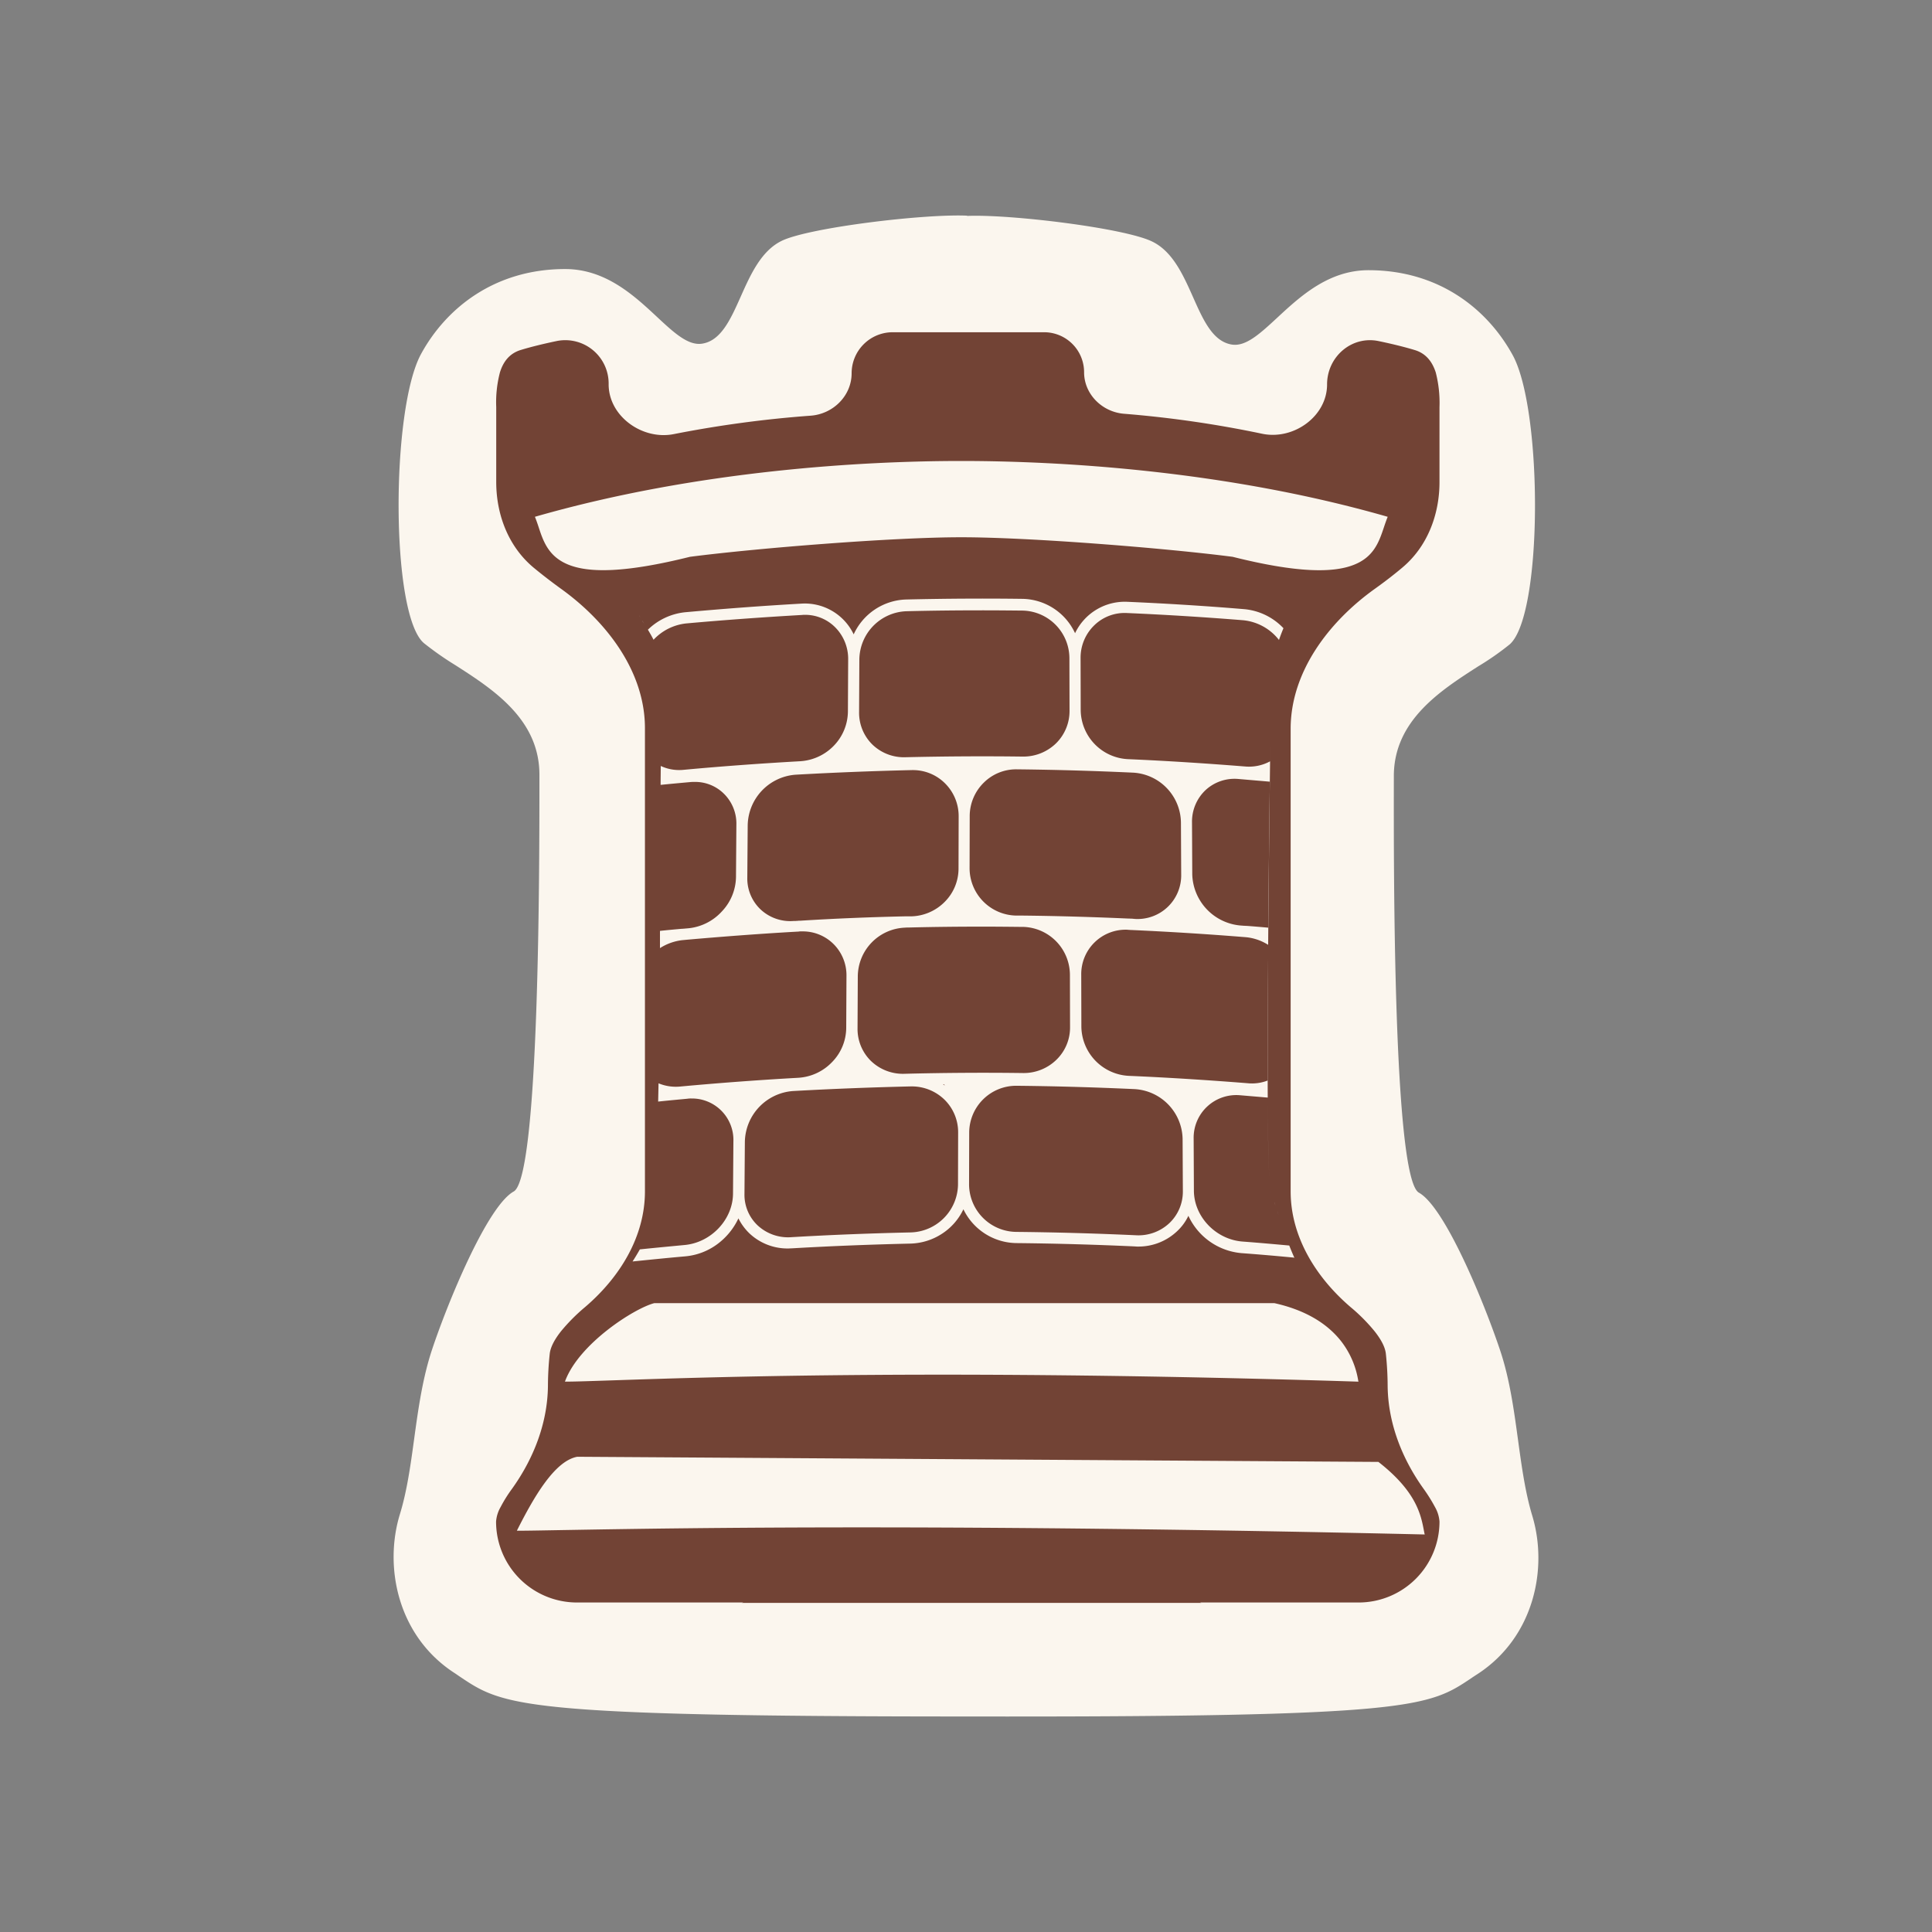 <svg xmlns="http://www.w3.org/2000/svg" width="570" height="570" viewBox="0 0 570 570">
    <rect x="0" y="0" width="570" height="570" fill="#808080" stroke="none"/>
    <g id="Group_120" data-name="Group 120" transform="translate(-105 -830)">
      <g id="Group_35" data-name="Group 35" transform="translate(105 830)">
        <rect id="Rectangle_3" data-name="Rectangle 3" width="570" height="570" fill="none"/>
      </g>
      <g id="ROOK" transform="translate(221.13 893.575)">
        <path id="Path_4286" data-name="Path 4286" d="M169.263.012c-12.676-.569-46.491,3.492-54.651,7.4-6.072,2.922-9.222,9.905-12.145,16.471-3,6.717-5.807,13.017-11.386,13.89-4.137.645-8.311-3.226-13.359-7.932-6.793-6.338-15.181-14.08-27.06-14.08-20.684,0-35.068,11.424-42.506,25.048-8.919,16.319-9.033,76.929.835,85.316a91.647,91.647,0,0,0,9.26,6.49c11.12,7.135,24.821,15.94,24.821,32.335v1.48c0,25.618,0,117.233-7.59,121.484-7.78,4.327-19.431,32.639-24.1,46.681-2.808,8.463-4.061,17.534-5.275,26.377-1.063,7.818-2.125,15.409-4.213,22.2-4.744,15.56-.607,35.827,15.94,46.681.607.38,1.177.8,1.746,1.177C32.408,439.647,37.114,442.8,169.225,442.8c131.617.228,136.171-2.846,148.847-11.348.607-.417,1.252-.835,1.9-1.252,16.547-10.854,20.722-31.083,16.016-46.643-2.049-6.793-3.112-14.422-4.175-22.2-1.214-8.843-2.429-17.913-5.237-26.377-4.668-14.042-16.281-42.392-24.024-46.719-7.59-4.251-7.439-95.9-7.4-121.484v-1.48c.038-16.357,13.739-25.162,24.858-32.3a82.376,82.376,0,0,0,9.26-6.452c9.867-8.349,9.867-68.959.987-85.316C322.816,27.6,308.508,16.142,287.786,16.1c-11.879-.038-20.266,7.742-27.06,14.042-5.048,4.668-9.26,8.577-13.4,7.894-5.579-.911-8.387-7.173-11.386-13.928-2.922-6.566-6.034-13.549-12.107-16.471-8.16-3.985-41.861-8.084-54.575-7.552Z" transform="translate(-0.056 0.041)" fill="#fbf6ee" fill-rule="evenodd"/>
        <g id="Group_113" data-name="Group 113" transform="translate(30.226 34.438)">
          <path id="Path_4287" data-name="Path 4287" d="M772.614,234.19l-.114-.076.038-.114-.038.114Z" transform="translate(-509.569 -179.615)" fill="#724335"/>
          <path id="Path_4288" data-name="Path 4288" d="M110.076,234l.038.114-.114.076.114-.076Z" transform="translate(-98.501 -179.615)" fill="#724335"/>
          <path id="Path_4289" data-name="Path 4289" d="M339.063,166.338c2.808-2.011,5.427-4.023,7.818-6.034,7.515-6.186,11.158-15.674,11.158-25.39V112.826a36.151,36.151,0,0,0-1.1-10.247c-.987-3.074-2.808-5.579-6.148-6.6-3.112-.949-6.869-1.86-10.7-2.657-7.97-1.67-15.219,4.63-15.219,12.79,0,9.45-9.943,16.509-19.2,14.536a324.839,324.839,0,0,0-40.647-5.883c-6.49-.493-11.841-5.769-11.841-12.258a11.791,11.791,0,0,0-11.8-11.8H196.706A12.115,12.115,0,0,0,184.6,102.807c0,6.68-5.5,12.069-12.145,12.524a336.037,336.037,0,0,0-40.3,5.427c-9.26,1.86-19.242-5.237-19.242-14.687a12.8,12.8,0,0,0-15.219-12.79c-3.833.8-7.59,1.708-10.7,2.657-3.378,1.025-5.2,3.53-6.148,6.6a34.834,34.834,0,0,0-1.1,10.247v22.088c0,9.716,3.643,19.2,11.158,25.39,2.391,1.973,5.048,4.023,7.818,6.034,13.625,9.754,24.9,24.517,24.9,41.216V344.181c0,13.4-7.439,25.39-17.648,34.119a54.547,54.547,0,0,0-7.1,7.135c-1.86,2.353-3.112,4.63-3.34,6.642a92.182,92.182,0,0,0-.531,9.64c-.152,10.93-4.251,21.367-10.627,30.248a41.65,41.65,0,0,0-3.34,5.351A10.133,10.133,0,0,0,79.7,441.6a23.866,23.866,0,0,0,23.872,23.872h49.072a2.493,2.493,0,0,1-.493.114H287.79c-.152-.038-.3-.076-.417-.114h46.795A23.866,23.866,0,0,0,358.039,441.6a10.133,10.133,0,0,0-1.328-4.289,47.629,47.629,0,0,0-3.34-5.351c-6.376-8.881-10.475-19.318-10.627-30.248a92.769,92.769,0,0,0-.531-9.64c-.228-2.049-1.48-4.289-3.34-6.642a52.274,52.274,0,0,0-7.1-7.135c-10.171-8.729-17.648-20.722-17.648-34.119V207.554C314.2,190.817,325.439,176.054,339.063,166.338Zm.949,257.655c11.158,8.691,12.524,15.56,13.4,20.115q.114.626.228,1.139l.038.152h-.152c-139.739-3.226-218.489-1.9-252.152-1.328-7.059.114-12.183.228-15.333.228h-.19l.076-.19c5.048-10.019,11.12-20.418,17.724-21.633l236.364,1.518Zm-6.072-23.682c-119.586-3.757-189.076-1.4-218.755-.417-6.983.228-12.069.417-15.029.417H100l.076-.152c4.1-11.082,20.494-21.519,26.3-23H309.347c8.843,1.973,15.446,5.807,19.735,11.31a25.641,25.641,0,0,1,5.01,11.727l.038.152ZM110.669,375.188h0c98.979-23.834,182.89-9.943,212.493,0h0C293.559,365.244,209.647,351.354,110.669,375.188Zm204.485-11.462c-5.2-.493-10.4-.949-15.56-1.328a19.075,19.075,0,0,1-15.636-11.006,15.1,15.1,0,0,1-3.264,4.478,16.578,16.578,0,0,1-11.613,4.592,6.138,6.138,0,0,1-.835-.038c-11.575-.531-23.378-.873-34.992-.987a17.588,17.588,0,0,1-15.674-9.981,17.522,17.522,0,0,1-6.3,7.211,17.891,17.891,0,0,1-9.412,2.922c-11.613.266-23.378.721-34.954,1.4-.342,0-.721.038-1.063.038a16.364,16.364,0,0,1-11.386-4.44,16.176,16.176,0,0,1-3.264-4.44,20.016,20.016,0,0,1-6.262,7.628,18.662,18.662,0,0,1-9.336,3.567c-5.2.455-10.4.987-15.636,1.518.721-1.1,1.442-2.315,2.2-3.643a.132.132,0,0,1-.038.076c4.4-.455,8.8-.873,13.207-1.29,7.818-.721,14.232-7.514,14.27-15.181h0l.114-15.408a12.232,12.232,0,0,0-12.372-12.638,6.94,6.94,0,0,0-1.252.076c-2.846.266-5.731.531-8.577.835.038-1.708.076-3.53.114-5.389a13.3,13.3,0,0,0,6.414.949c11.537-1.063,23.264-1.936,34.84-2.581a15.032,15.032,0,0,0,9.943-4.63,14.551,14.551,0,0,0,4.175-10.019l.076-15.409a13,13,0,0,0-4.023-9.6,12.828,12.828,0,0,0-8.919-3.53h-.531a2.874,2.874,0,0,0-.569.038,2.871,2.871,0,0,1-.569.038c-10.816.607-21.784,1.442-32.6,2.391-.38.038-.8.076-1.214.114h0a15.516,15.516,0,0,0-6.6,2.353v-5.086c2.125-.228,4.213-.417,6.338-.607h.228c.266-.038.569-.038.835-.076.152,0,.3-.038.455-.038s.3-.038.455-.038a15.41,15.41,0,0,0,9.943-4.972,15.064,15.064,0,0,0,4.175-10.171l.114-15.409a12.382,12.382,0,0,0-3.985-9.45,12.036,12.036,0,0,0-8.311-3.188c-.417,0-.8,0-1.214.038-2.922.266-5.883.531-8.843.835,0-1.974.038-3.8.038-5.579A12.807,12.807,0,0,0,135,219.812c11.423-1.063,23.037-1.9,34.5-2.543a15.065,15.065,0,0,0,9.867-4.592,14.686,14.686,0,0,0,4.137-10.019l.076-15.408a13.173,13.173,0,0,0-4.023-9.678,12.5,12.5,0,0,0-8.767-3.492,5.088,5.088,0,0,0-.759.038c-11.348.645-22.885,1.48-34.233,2.5a15.4,15.4,0,0,0-9.64,4.82h0c-.531-1.063-1.177-2.163-1.974-3.492h0a3.788,3.788,0,0,1,.3.531,18.433,18.433,0,0,1,11.006-5.161c11.386-1.025,22.923-1.9,34.308-2.543a15.975,15.975,0,0,1,15.409,9.07,17.6,17.6,0,0,1,15.446-10.285c11.386-.266,23-.342,34.422-.19a17.432,17.432,0,0,1,15.446,10.133,16.239,16.239,0,0,1,15.484-9.26c11.424.493,23,1.214,34.384,2.163A18.168,18.168,0,0,1,312,178.027l.455-1.025c-.607,1.328-1.214,2.884-1.822,4.63,0-.038.038-.114.038-.152a15.291,15.291,0,0,0-10.589-5.807c-11.348-.911-22.885-1.632-34.271-2.125a12.824,12.824,0,0,0-9.564,3.567,13.3,13.3,0,0,0-4.1,9.716l.038,15.408a14.652,14.652,0,0,0,13.928,14.422c11.5.493,23.113,1.252,34.574,2.163a13.044,13.044,0,0,0,7.363-1.518c.038-1.822.038-3.605.076-5.275.114-9.3.19-15.788.19-17.762v0c0,9.184-1.746,117.158-.569,144.1-.228-4.934-.342-12.6-.38-21.86l-8.084-.683a12.583,12.583,0,0,0-13.776,12.752l.076,15.408c.038,7.628,6.414,14.346,14.27,14.991,4.592.342,9.222.759,13.852,1.177a2.606,2.606,0,0,0-.114-.3c.531,1.328,1.063,2.657,1.67,3.985Q315.211,363.84,315.154,363.726Zm-1.29-189.494c-.114.19-.228.417-.342.645.114-.228.228-.455.342-.645Zm-5.541,170.176h0c0-.038,0-.038-.038-.076.038,0,.038.038.038.076Zm1.328,3.947c-.114-.341-.228-.683-.3-.987C309.461,347.672,309.537,348.014,309.651,348.355Zm.873,2.733c-.19-.569-.341-1.1-.493-1.632-.114-.342-.228-.721-.342-1.025C309.954,349.228,310.22,350.1,310.523,351.088ZM121.94,174.232c.114.19.19.342.3.531a3.792,3.792,0,0,1-.3-.531Zm4.668,8.349h0c0,.038,0,.038.038.038A.037.037,0,0,0,126.609,182.582Zm-2.884-5.237c.114.19.228.417.342.607A3.4,3.4,0,0,0,123.724,177.344Zm0-.038c-.114-.228-.266-.418-.38-.645C123.459,176.851,123.572,177.079,123.724,177.306Zm-.493-.8a4.861,4.861,0,0,1-.417-.759C122.965,176.016,123.117,176.282,123.231,176.509Zm-.493-.873c-.152-.266-.3-.531-.493-.835C122.434,175.105,122.586,175.371,122.737,175.636ZM307.9,340.841c0-.152-.038-.342-.038-.493A2.164,2.164,0,0,0,307.9,340.841Zm-.038-.645a1.558,1.558,0,0,0-.038-.417A1.42,1.42,0,0,0,307.867,340.2Zm-.038-.569a1.85,1.85,0,0,0-.038-.455C307.791,339.361,307.829,339.513,307.829,339.627Zm-.038-.569a2.508,2.508,0,0,0-.038-.531A2.692,2.692,0,0,1,307.791,339.057ZM297.013,156.964c-19.963-2.581-59.888-5.769-80-5.769H216.9c-20.077,0-60,3.188-80,5.769-19.2,4.782-29.64,4.744-35.675,2.391s-7.59-6.945-8.957-11.12c-.342-1.025-.683-2.049-1.063-2.96l-.038-.114.114-.038C139.55,131.271,188.85,128.69,216.9,128.69h.114c28.046,0,77.346,2.581,125.621,16.433l.114.038-.038.114c-.38.949-.721,1.936-1.063,2.96-1.4,4.175-2.922,8.8-8.957,11.12C326.691,161.708,316.216,161.784,297.013,156.964Z" transform="translate(-79.7 -90.7)" fill="#724335"/>
          <path id="Path_4290" data-name="Path 4290" d="M321.452,474.251h1.9a14.377,14.377,0,0,0,9.867-4.25,13.893,13.893,0,0,0,4.1-9.83l.038-15.409a13.623,13.623,0,0,0-4.1-9.829,13.367,13.367,0,0,0-9.374-3.833h-.3c-11.424.266-23.037.721-34.422,1.366a15.239,15.239,0,0,0-14.042,14.915L275,462.79a12.567,12.567,0,0,0,3.871,9.374,12.8,12.8,0,0,0,9.792,3.454h.3a3.274,3.274,0,0,0,.607-.038,2.881,2.881,0,0,0,.569-.038h.417c10.209-.645,20.57-1.063,30.893-1.291Z" transform="translate(-200.879 -301.912)" fill="#724335"/>
          <path id="Path_4291" data-name="Path 4291" d="M322.174,677h-.3c-11.537.266-23.264.721-34.764,1.366a15.316,15.316,0,0,0-14.194,14.915L272.8,708.69a12.4,12.4,0,0,0,3.871,9.3,13.173,13.173,0,0,0,9.943,3.492c11.613-.683,23.416-1.139,35.068-1.4A14.358,14.358,0,0,0,335.8,706l.038-15.409a13.451,13.451,0,0,0-4.1-9.754A13.816,13.816,0,0,0,322.174,677Z" transform="translate(-199.514 -454.488)" fill="#724335"/>
          <path id="Path_4292" data-name="Path 4292" d="M589.629,599.668c-.038-11.917.038-25.883.152-40a14.93,14.93,0,0,0-6.6-2.277c-.152,0-.3-.038-.493-.038s-.3-.038-.494-.038c-10.892-.873-21.936-1.556-32.866-2.049a2.505,2.505,0,0,1-.531-.038,2.5,2.5,0,0,1-.531-.038A13.1,13.1,0,0,0,534.6,568.472l.038,15.408a14.731,14.731,0,0,0,14.08,14.422c11.575.493,23.34,1.252,34.878,2.163A12.836,12.836,0,0,0,589.629,599.668Z" transform="translate(-361.956 -378.902)" fill="#724335"/>
          <path id="Path_4293" data-name="Path 4293" d="M427.4,675.3h-.3c.19.114.38.265.569.38Z" transform="translate(-295.255 -453.433)" fill="#724335"/>
          <path id="Path_4294" data-name="Path 4294" d="M409.468,595.989A13.806,13.806,0,0,0,419.45,592a13.246,13.246,0,0,0,3.947-9.564l-.038-15.409a14.212,14.212,0,0,0-13.815-14.156h-.835c-3.643-.038-7.325-.076-11.006-.076-7.363,0-14.763.076-22.088.266a8.6,8.6,0,0,0-.987.038,14.492,14.492,0,0,0-13.852,14.346l-.076,15.409a13.213,13.213,0,0,0,3.909,9.526,13.588,13.588,0,0,0,9.943,3.833C386.128,595.913,397.855,595.837,409.468,595.989Z" transform="translate(-254.055 -377.424)" fill="#724335"/>
          <path id="Path_4295" data-name="Path 4295" d="M451.975,434.446a13.831,13.831,0,0,0-4.137,9.905L447.8,459.76a14,14,0,0,0,13.89,13.89h1.9c10.285.114,20.646.417,30.931.873h.152c.3,0,.607.038.911.038a1.847,1.847,0,0,1,.455.038h0a1.855,1.855,0,0,1,.456.038,12.876,12.876,0,0,0,13.738-13.017l-.076-15.409a14.943,14.943,0,0,0-14-14.725c-11.423-.531-23.037-.873-34.5-.987A13.54,13.54,0,0,0,451.975,434.446Z" transform="translate(-308.099 -301.538)" fill="#724335"/>
          <path id="Path_4296" data-name="Path 4296" d="M634.932,481.165c.152,0,.342.038.493.038h0c.152,0,.342.038.494.038h.038c.228,0,.493.038.721.038h.114c2.125.152,4.25.342,6.414.531.114-15.37.3-30.551.456-43.075l-9.336-.8a12.582,12.582,0,0,0-9.6,3.264,12.774,12.774,0,0,0-4.023,9.526l.076,15.409A15.589,15.589,0,0,0,634.932,481.165Z" transform="translate(-415.38 -306.131)" fill="#724335"/>
          <path id="Path_4297" data-name="Path 4297" d="M375.6,350.241c11.462-.266,23.113-.342,34.574-.19a13.824,13.824,0,0,0,9.83-3.909,13.366,13.366,0,0,0,3.985-9.6l-.038-15.409a14.112,14.112,0,0,0-13.815-14.156c-3.909-.038-7.818-.076-11.727-.076-7.552,0-15.1.076-22.581.266a14.415,14.415,0,0,0-13.852,14.346L361.9,336.92a13.148,13.148,0,0,0,3.909,9.564A13.387,13.387,0,0,0,375.6,350.241Z" transform="translate(-254.798 -224.848)" fill="#724335"/>
          <path id="Path_4298" data-name="Path 4298" d="M496.244,677.487c-11.537-.531-23.227-.873-34.8-.987h-.152a13.864,13.864,0,0,0-13.853,13.814l-.038,15.409a14.078,14.078,0,0,0,14.042,13.891c11.651.114,23.454.455,35.105.987a13.312,13.312,0,0,0,10.019-3.644,12.806,12.806,0,0,0,3.909-9.374l-.076-15.409A15.015,15.015,0,0,0,496.244,677.487Z" transform="translate(-307.851 -454.178)" fill="#724335"/>
        </g>
      </g>
    </g>
  </svg>  